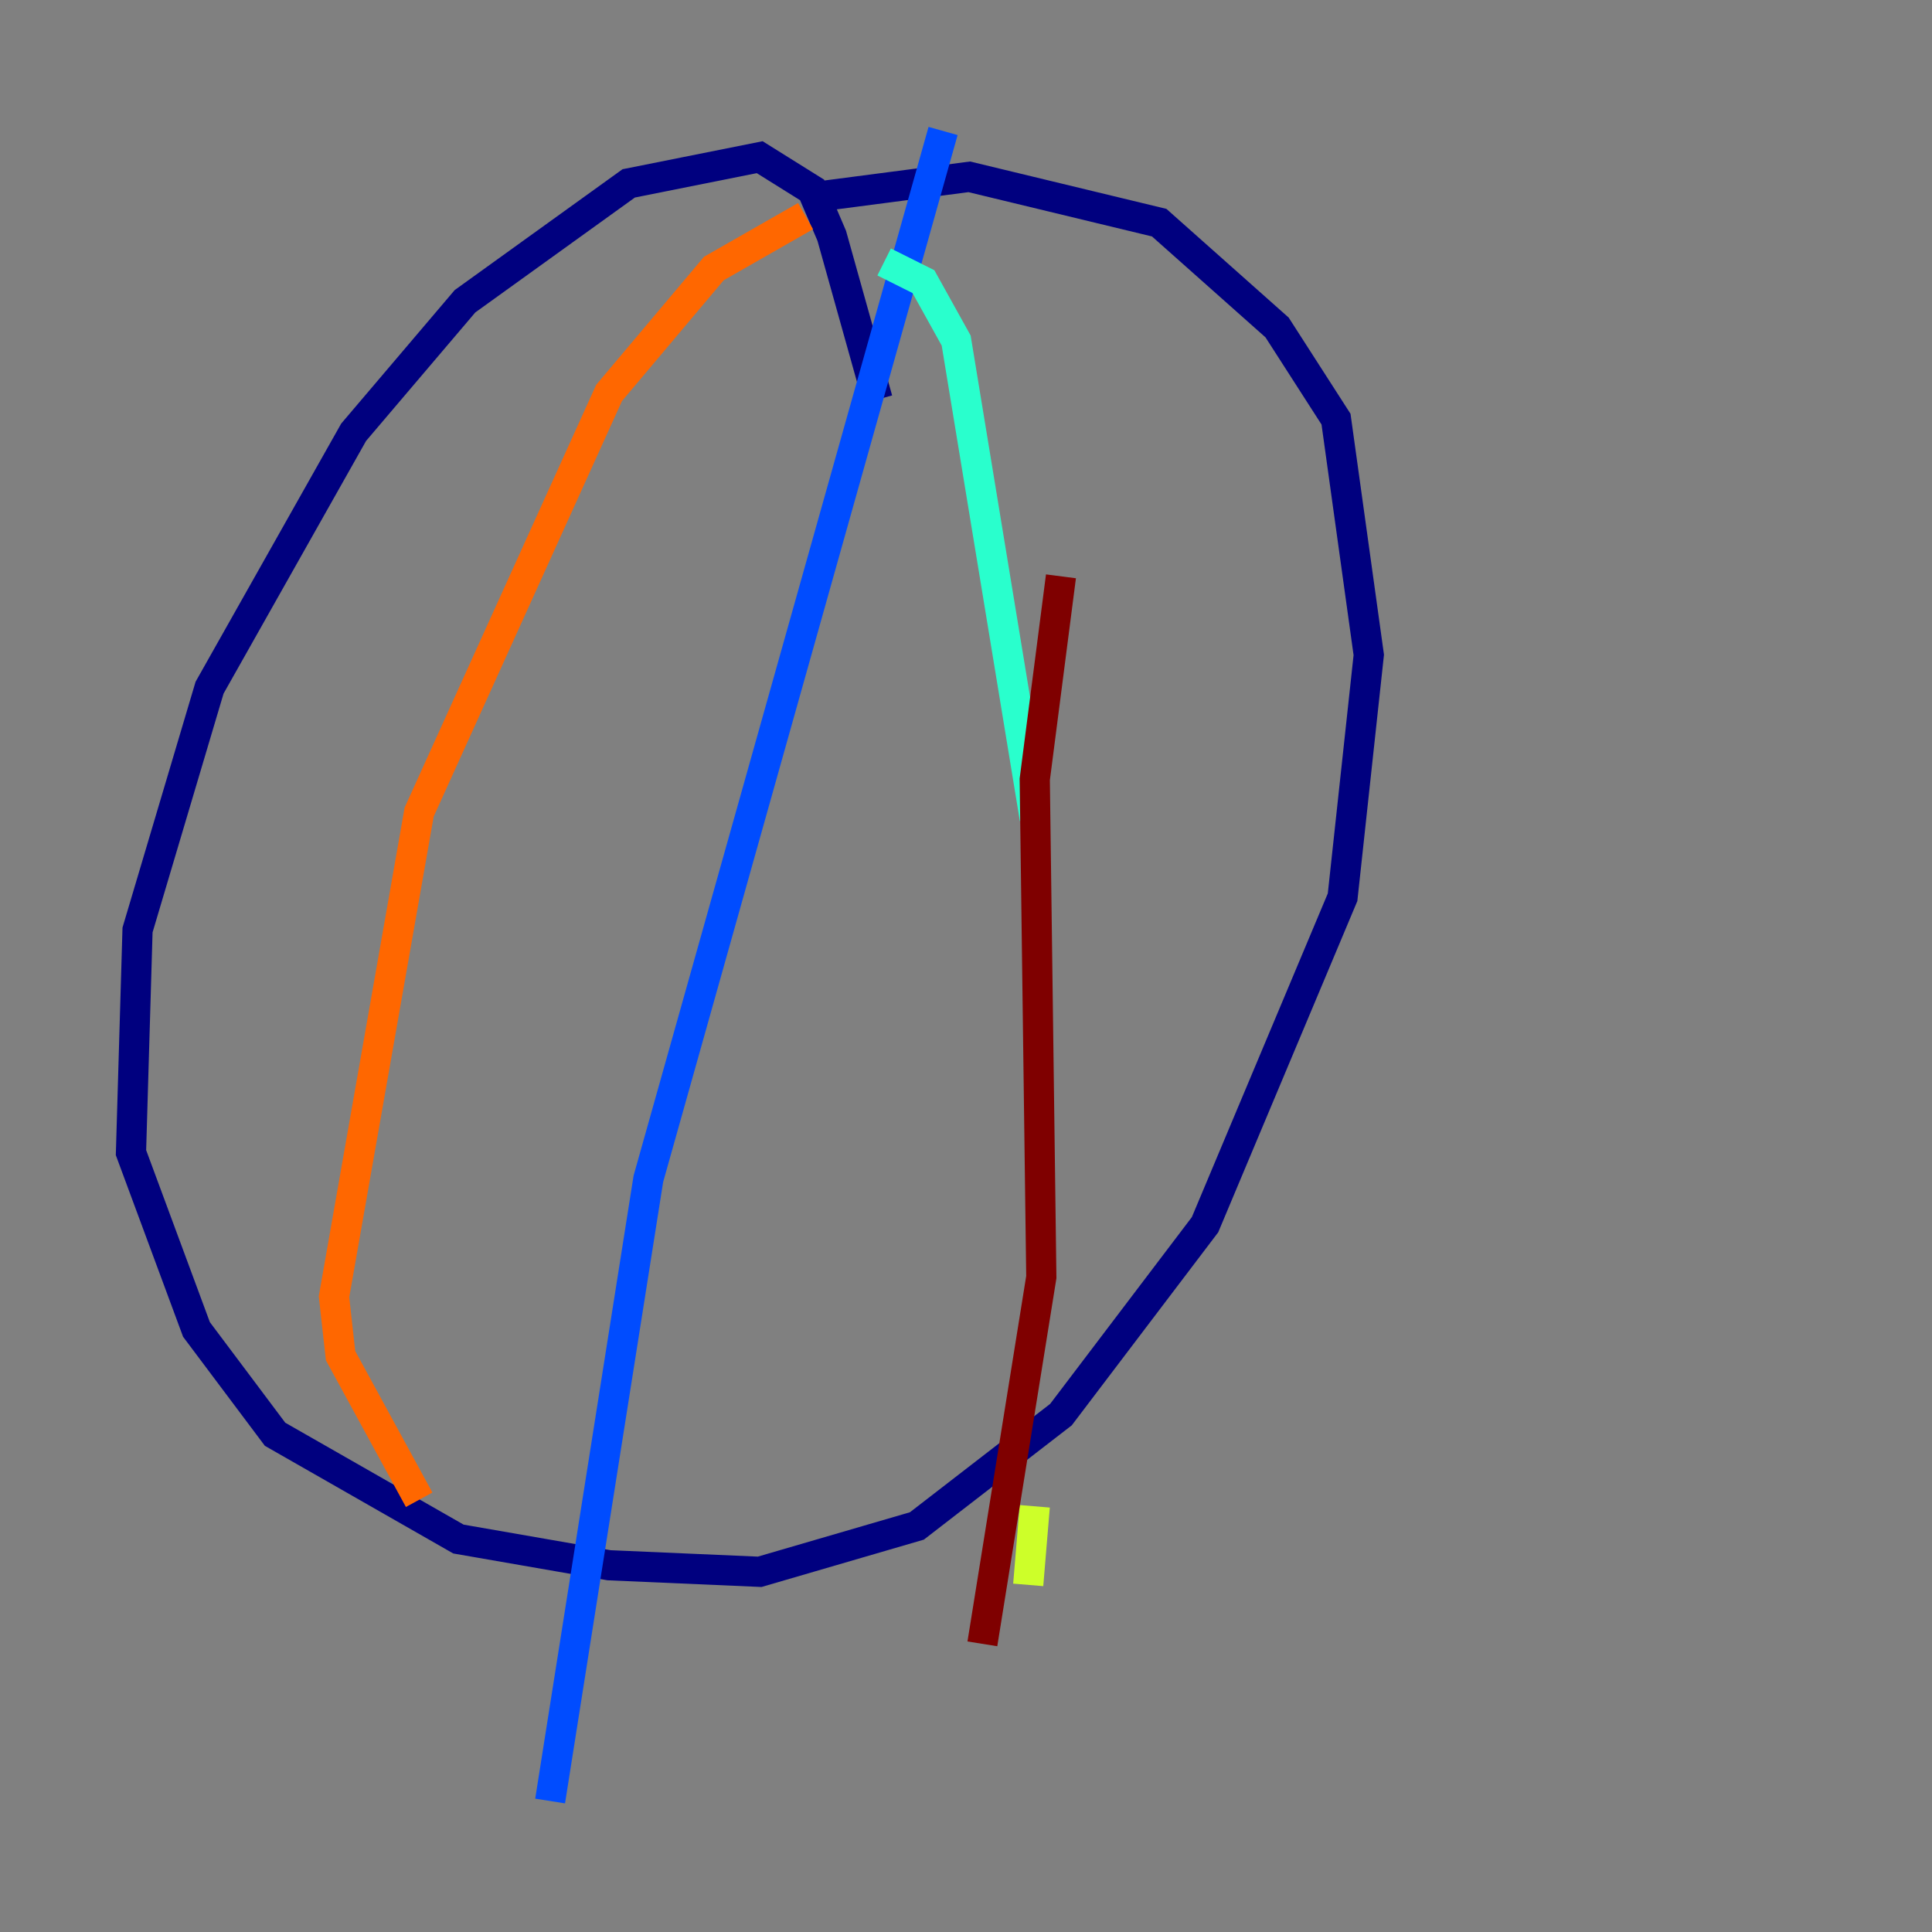 <?xml version="1.0" encoding="utf-8" ?>
<svg baseProfile="tiny" height="128" version="1.2" viewBox="0,0,128,128" width="128" xmlns="http://www.w3.org/2000/svg" xmlns:ev="http://www.w3.org/2001/xml-events" xmlns:xlink="http://www.w3.org/1999/xlink"><rect x="0" y="0" width="128" height="128" fill="#808080" stroke="none"/><defs /><polyline fill="none" points="58.142,26.468 55.105,15.62 53.803,12.583 50.332,10.414 41.654,12.149 30.807,19.959 23.43,28.637 13.885,45.559 9.112,61.614 8.678,76.366 13.017,88.081 18.224,95.024 30.373,101.966 40.352,103.702 50.332,104.136 60.746,101.098 70.291,93.722 79.837,81.139 88.949,59.444 90.685,43.39 88.515,27.77 84.61,21.695 76.8,14.752 64.217,11.715 54.237,13.017" stroke="#00007f" stroke-width="2" /><polyline fill="none" points="62.481,8.678 42.956,78.102 36.447,119.322" stroke="#004cff" stroke-width="2" /><polyline fill="none" points="58.576,17.356 61.18,18.658 63.349,22.563 68.556,54.237" stroke="#29ffcd" stroke-width="2" /><polyline fill="none" points="68.556,99.797 68.122,105.003" stroke="#cdff29" stroke-width="2" /><polyline fill="none" points="53.37,14.319 47.295,17.79 40.352,26.034 27.77,53.803 22.129,85.912 22.563,89.817 27.77,99.363" stroke="#ff6700" stroke-width="2" /><polyline fill="none" points="70.291,38.183 68.556,51.634 68.99,84.61 65.085,108.909" stroke="#7f0000" stroke-width="2" /></svg>